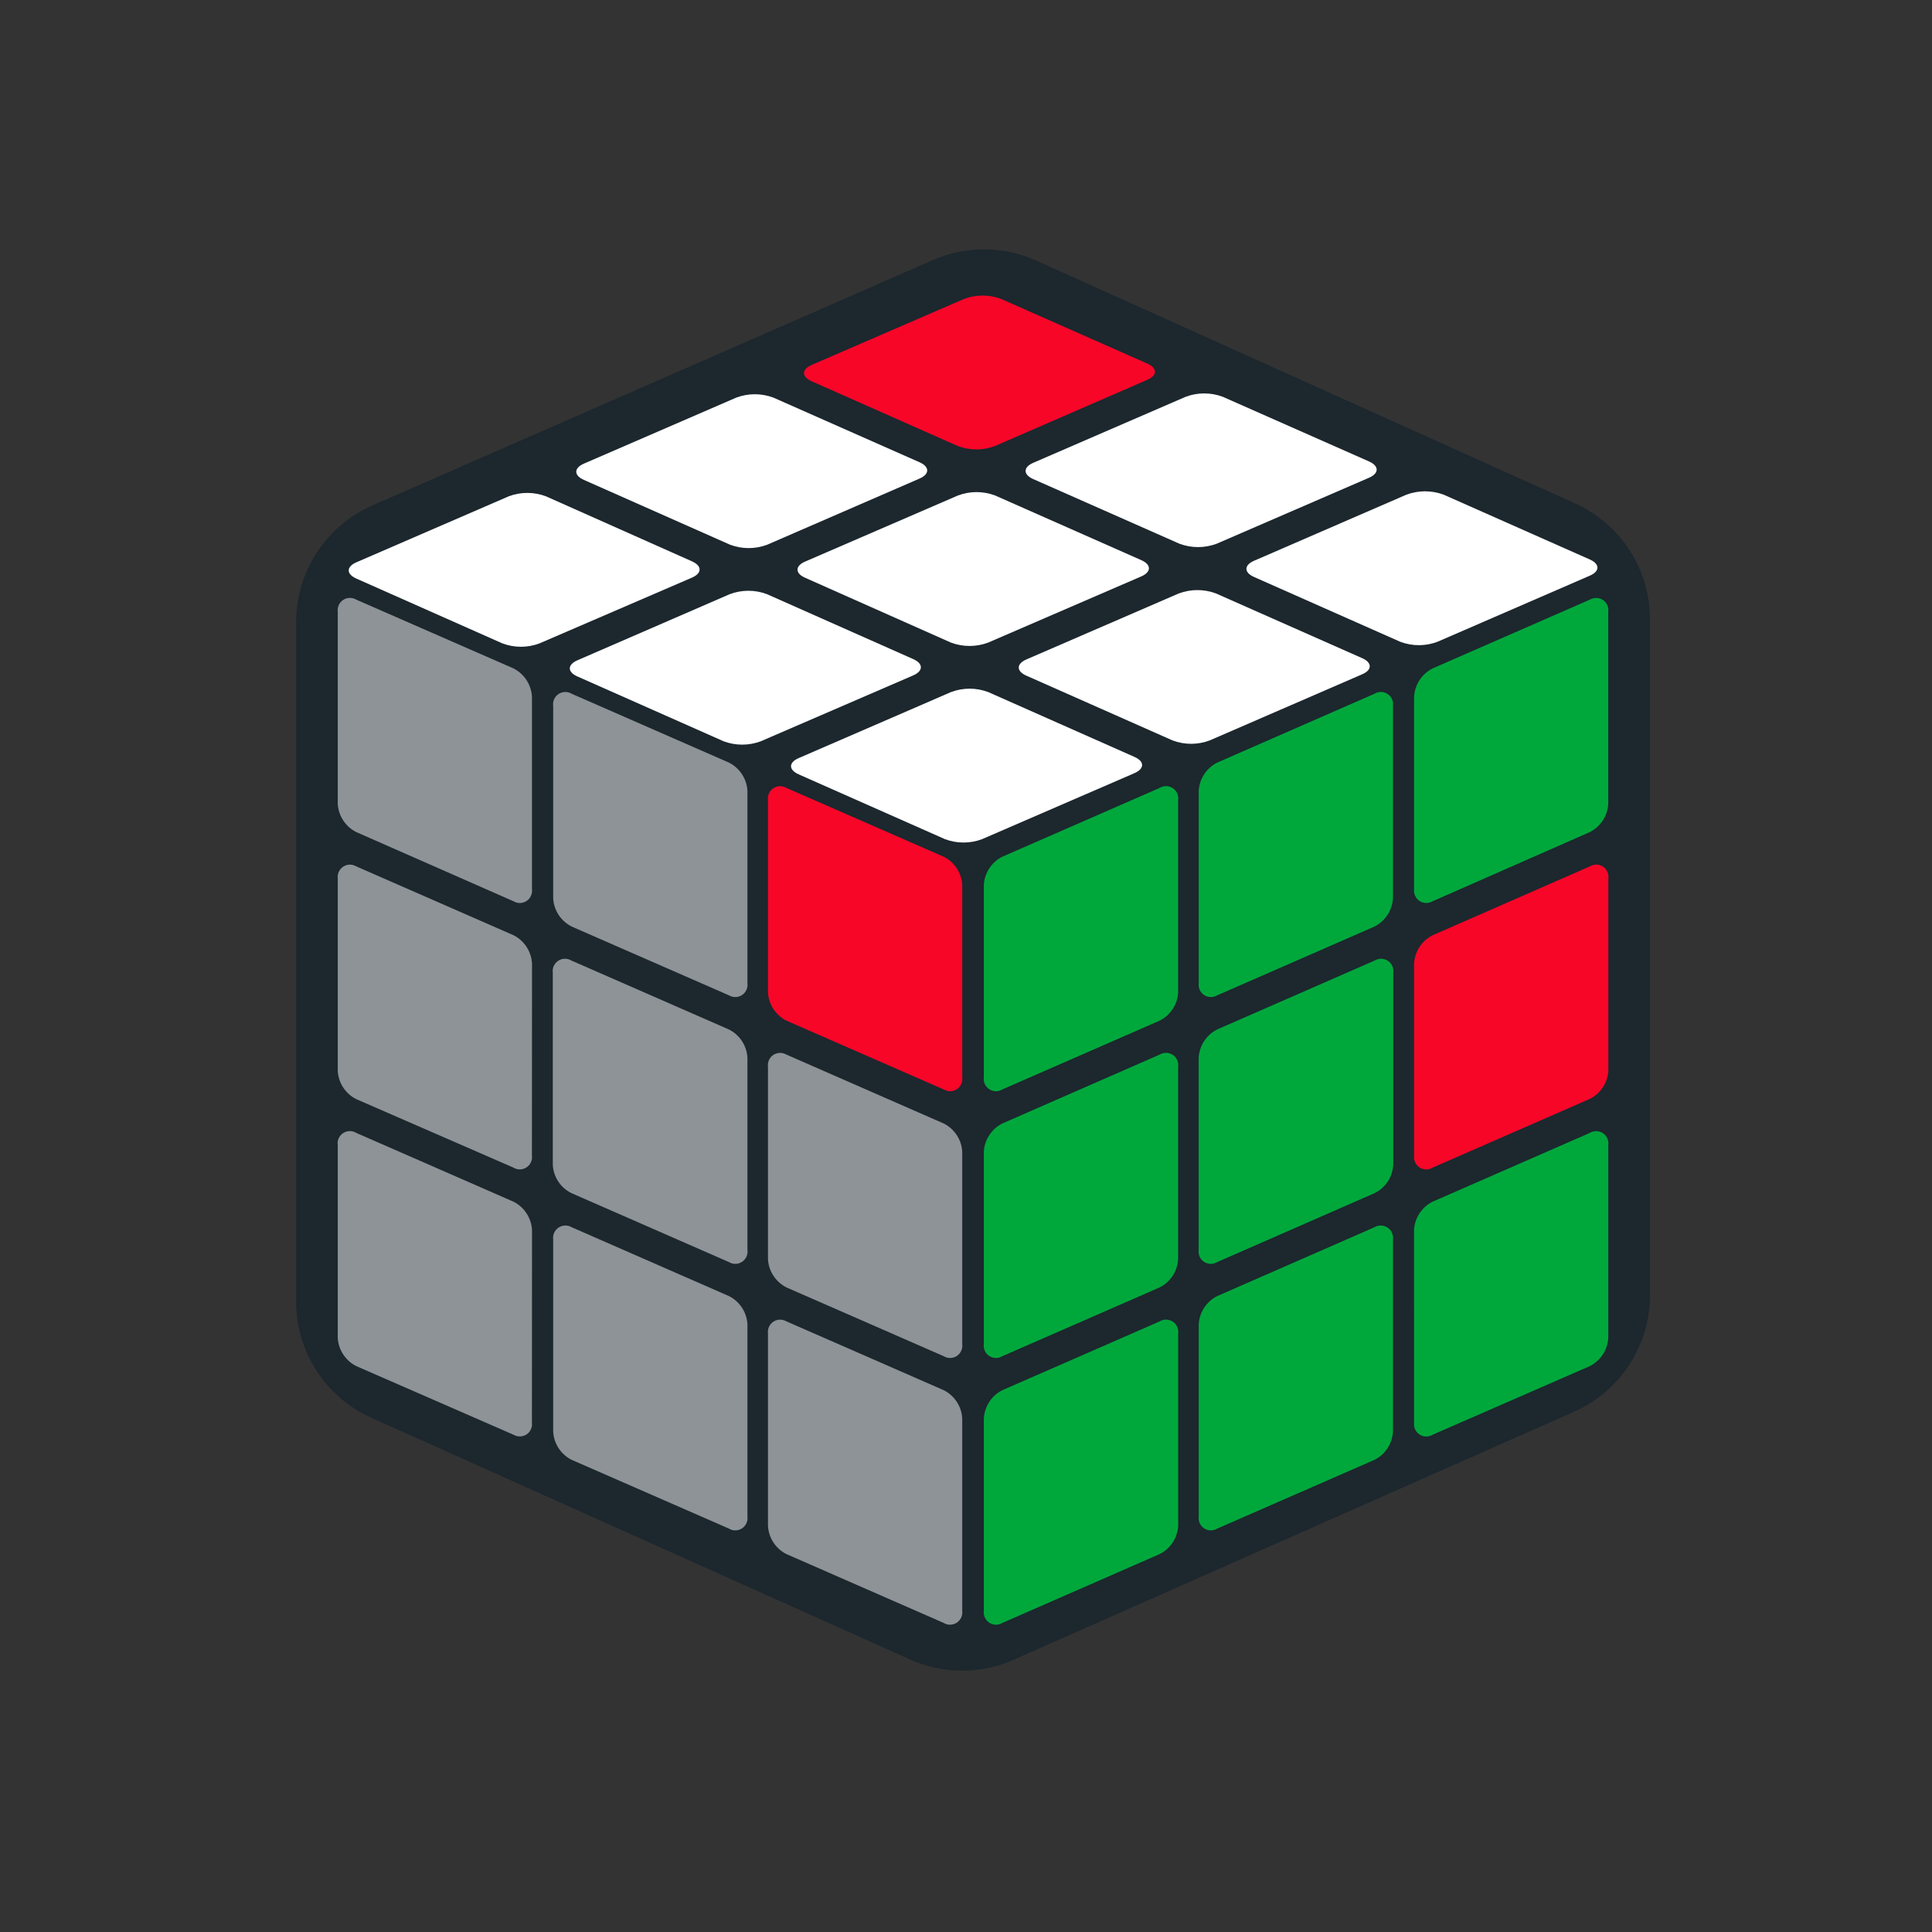 <svg xmlns="http://www.w3.org/2000/svg" width="40" height="40" viewBox="0 0 40 40" fill="none">
<rect x="0" y="0" width="40" height="40" fill="#333333" stroke="none"/>
<g style="mix-blend-mode:luminosity">
<path d="M18.838 34.356L7.689 29.353C7.226 29.146 6.832 28.809 6.556 28.383C6.279 27.957 6.132 27.46 6.132 26.952V12.879C6.132 12.367 6.281 11.866 6.561 11.437C6.841 11.008 7.24 10.671 7.709 10.465L19.316 5.384C19.654 5.237 20.018 5.161 20.386 5.163C20.755 5.165 21.118 5.244 21.454 5.395L32.603 10.42C33.067 10.627 33.46 10.965 33.737 11.391C34.013 11.817 34.16 12.313 34.16 12.821V26.817C34.16 27.327 34.012 27.826 33.734 28.254C33.455 28.681 33.059 29.019 32.593 29.226L20.984 34.364C20.646 34.514 20.28 34.59 19.91 34.589C19.541 34.587 19.175 34.508 18.838 34.356Z" fill="#1C272E"/>
<g opacity="0.5">
<path d="M11.014 18.407C11.02 18.454 11.013 18.503 10.993 18.546C10.974 18.59 10.942 18.628 10.902 18.654C10.862 18.68 10.815 18.695 10.767 18.696C10.719 18.697 10.672 18.684 10.63 18.659L7.378 17.228C7.267 17.173 7.174 17.09 7.106 16.986C7.038 16.883 6.999 16.764 6.993 16.641V12.667C6.986 12.619 6.994 12.571 7.014 12.527C7.034 12.483 7.066 12.446 7.106 12.42C7.146 12.393 7.193 12.379 7.241 12.379C7.289 12.378 7.337 12.391 7.378 12.416L10.632 13.839C10.741 13.895 10.834 13.978 10.901 14.081C10.968 14.184 11.007 14.303 11.014 14.425V18.407Z" fill="white"/>
</g>
<path d="M19.922 22.304C19.929 22.352 19.921 22.4 19.901 22.444C19.881 22.488 19.849 22.525 19.809 22.551C19.769 22.578 19.722 22.592 19.674 22.593C19.626 22.593 19.578 22.58 19.537 22.555L16.283 21.132C16.173 21.076 16.08 20.993 16.012 20.89C15.945 20.787 15.906 20.668 15.9 20.545V16.564C15.894 16.517 15.901 16.469 15.921 16.425C15.941 16.382 15.972 16.345 16.012 16.319C16.052 16.292 16.099 16.278 16.147 16.277C16.195 16.276 16.242 16.289 16.283 16.314L19.537 17.737C19.648 17.792 19.741 17.875 19.809 17.979C19.877 18.082 19.916 18.201 19.922 18.324V22.304Z" fill="#F70628"/>
<g opacity="0.5">
<path d="M15.475 20.356C15.481 20.404 15.474 20.452 15.454 20.495C15.434 20.539 15.402 20.576 15.362 20.602C15.322 20.628 15.275 20.643 15.228 20.643C15.18 20.644 15.133 20.632 15.092 20.607L11.837 19.184C11.727 19.128 11.633 19.045 11.566 18.942C11.498 18.839 11.459 18.72 11.453 18.597V14.615C11.446 14.567 11.453 14.519 11.473 14.475C11.493 14.431 11.525 14.394 11.566 14.368C11.606 14.341 11.653 14.327 11.701 14.327C11.749 14.326 11.796 14.339 11.837 14.364L15.092 15.789C15.202 15.844 15.295 15.928 15.363 16.031C15.43 16.134 15.469 16.253 15.475 16.376V20.356Z" fill="white"/>
</g>
<g opacity="0.5">
<path d="M11.013 23.924C11.02 23.971 11.012 24.019 10.992 24.063C10.973 24.106 10.941 24.143 10.901 24.169C10.861 24.196 10.814 24.21 10.766 24.211C10.718 24.212 10.671 24.199 10.63 24.174L7.377 22.757C7.267 22.702 7.173 22.619 7.106 22.516C7.038 22.413 6.999 22.293 6.993 22.17V18.19C6.986 18.142 6.994 18.094 7.014 18.05C7.034 18.007 7.066 17.97 7.106 17.943C7.146 17.917 7.193 17.902 7.241 17.901C7.289 17.901 7.336 17.913 7.377 17.938L10.632 19.363C10.742 19.418 10.835 19.501 10.902 19.605C10.97 19.708 11.008 19.827 11.015 19.95L11.013 23.924Z" fill="white"/>
</g>
<g opacity="0.5">
<path d="M19.922 27.827C19.929 27.875 19.921 27.924 19.901 27.967C19.881 28.011 19.849 28.048 19.809 28.075C19.769 28.101 19.722 28.115 19.674 28.116C19.626 28.116 19.578 28.103 19.537 28.078L16.283 26.655C16.173 26.599 16.08 26.516 16.013 26.413C15.945 26.31 15.906 26.191 15.9 26.068V22.086C15.894 22.039 15.901 21.99 15.921 21.947C15.941 21.903 15.972 21.866 16.012 21.84C16.052 21.814 16.099 21.8 16.147 21.799C16.195 21.798 16.242 21.811 16.283 21.835L19.537 23.26C19.648 23.315 19.741 23.398 19.809 23.502C19.877 23.605 19.916 23.724 19.922 23.847V27.827Z" fill="white"/>
</g>
<g opacity="0.5">
<path d="M15.475 25.878C15.482 25.925 15.475 25.974 15.455 26.018C15.435 26.061 15.403 26.099 15.363 26.125C15.323 26.151 15.276 26.166 15.228 26.167C15.18 26.168 15.133 26.155 15.092 26.13L11.83 24.702C11.719 24.647 11.625 24.564 11.558 24.461C11.49 24.358 11.451 24.238 11.445 24.115V20.138C11.438 20.09 11.445 20.042 11.466 19.998C11.486 19.954 11.518 19.917 11.558 19.891C11.598 19.865 11.645 19.85 11.693 19.85C11.741 19.849 11.789 19.862 11.83 19.887L15.084 21.311C15.196 21.365 15.291 21.448 15.36 21.552C15.428 21.655 15.468 21.775 15.475 21.899V25.878Z" fill="white"/>
</g>
<g opacity="0.5">
<path d="M11.013 29.453C11.02 29.5 11.012 29.549 10.992 29.592C10.973 29.636 10.941 29.673 10.901 29.699C10.861 29.725 10.814 29.739 10.766 29.74C10.718 29.741 10.671 29.728 10.63 29.704L7.377 28.284C7.267 28.229 7.173 28.145 7.106 28.042C7.038 27.939 6.999 27.82 6.993 27.697V23.712C6.985 23.664 6.991 23.614 7.011 23.57C7.031 23.525 7.062 23.487 7.103 23.46C7.144 23.434 7.191 23.419 7.24 23.418C7.288 23.417 7.336 23.431 7.377 23.456L10.632 24.88C10.742 24.935 10.835 25.019 10.902 25.122C10.969 25.225 11.008 25.344 11.015 25.467L11.013 29.453Z" fill="white"/>
<path d="M19.922 33.349C19.928 33.397 19.921 33.445 19.901 33.489C19.881 33.532 19.849 33.569 19.809 33.596C19.769 33.622 19.722 33.636 19.674 33.638C19.626 33.639 19.579 33.626 19.538 33.601L16.283 32.176C16.173 32.121 16.08 32.038 16.012 31.934C15.945 31.831 15.906 31.712 15.9 31.589V27.609C15.894 27.562 15.901 27.514 15.921 27.47C15.941 27.427 15.973 27.39 16.013 27.363C16.053 27.337 16.099 27.323 16.147 27.322C16.195 27.321 16.242 27.334 16.283 27.358L19.538 28.782C19.648 28.837 19.741 28.92 19.809 29.023C19.877 29.127 19.916 29.246 19.922 29.369V33.349Z" fill="white"/>
<path d="M15.475 31.398C15.481 31.445 15.474 31.494 15.454 31.537C15.434 31.581 15.402 31.618 15.362 31.644C15.322 31.67 15.275 31.684 15.228 31.685C15.18 31.686 15.133 31.673 15.092 31.648L11.837 30.225C11.727 30.17 11.633 30.087 11.566 29.984C11.498 29.881 11.459 29.761 11.453 29.638V25.661C11.446 25.614 11.454 25.565 11.474 25.522C11.494 25.478 11.526 25.441 11.566 25.415C11.606 25.388 11.653 25.374 11.701 25.373C11.749 25.372 11.796 25.384 11.837 25.409L15.092 26.834C15.202 26.889 15.295 26.972 15.363 27.076C15.43 27.179 15.469 27.298 15.475 27.421V31.398Z" fill="white"/>
</g>
<path d="M29.277 18.407C29.271 18.454 29.278 18.503 29.298 18.546C29.318 18.59 29.35 18.627 29.39 18.654C29.43 18.68 29.477 18.694 29.525 18.695C29.573 18.696 29.62 18.684 29.662 18.659L32.914 17.228C33.024 17.172 33.118 17.089 33.185 16.986C33.252 16.883 33.291 16.764 33.297 16.641V12.667C33.304 12.62 33.297 12.571 33.277 12.528C33.257 12.484 33.225 12.447 33.185 12.421C33.145 12.395 33.098 12.38 33.05 12.38C33.002 12.379 32.955 12.392 32.914 12.416L29.66 13.839C29.55 13.895 29.457 13.978 29.39 14.081C29.323 14.184 29.284 14.302 29.277 14.425V18.407Z" fill="#00A83C"/>
<path d="M20.369 22.304C20.362 22.352 20.369 22.4 20.389 22.444C20.409 22.488 20.441 22.525 20.482 22.551C20.522 22.578 20.569 22.592 20.617 22.593C20.665 22.593 20.712 22.58 20.753 22.555L24.008 21.132C24.118 21.077 24.212 20.993 24.28 20.89C24.347 20.787 24.386 20.668 24.392 20.545V16.564C24.399 16.517 24.392 16.468 24.372 16.424C24.352 16.381 24.32 16.343 24.28 16.317C24.239 16.291 24.192 16.277 24.144 16.276C24.096 16.276 24.049 16.289 24.008 16.314L20.753 17.737C20.643 17.792 20.549 17.875 20.482 17.979C20.414 18.082 20.375 18.201 20.369 18.324V22.304Z" fill="#00A83C"/>
<path d="M24.818 20.356C24.812 20.404 24.819 20.452 24.839 20.495C24.859 20.539 24.89 20.576 24.931 20.602C24.971 20.628 25.017 20.643 25.065 20.643C25.113 20.644 25.16 20.632 25.201 20.607L28.456 19.184C28.566 19.128 28.659 19.045 28.727 18.942C28.794 18.839 28.834 18.72 28.84 18.596V14.615C28.847 14.567 28.84 14.519 28.82 14.475C28.8 14.431 28.767 14.394 28.727 14.368C28.687 14.341 28.64 14.327 28.592 14.326C28.544 14.326 28.496 14.339 28.456 14.364L25.201 15.789C25.091 15.844 24.998 15.928 24.93 16.031C24.863 16.134 24.824 16.253 24.818 16.376V20.356Z" fill="#00A83C"/>
<path d="M29.277 23.924C29.271 23.971 29.278 24.02 29.298 24.064C29.318 24.107 29.35 24.145 29.39 24.171C29.43 24.197 29.477 24.211 29.526 24.212C29.574 24.213 29.621 24.2 29.662 24.174L32.916 22.751C33.026 22.696 33.12 22.612 33.187 22.509C33.254 22.406 33.293 22.287 33.299 22.164V18.19C33.306 18.143 33.299 18.094 33.279 18.05C33.26 18.007 33.228 17.969 33.188 17.943C33.148 17.916 33.101 17.902 33.053 17.901C33.005 17.9 32.957 17.913 32.916 17.938L29.662 19.363C29.552 19.418 29.458 19.501 29.39 19.604C29.323 19.707 29.284 19.827 29.277 19.95V23.924Z" fill="#F70628"/>
<path d="M20.369 27.827C20.362 27.875 20.369 27.924 20.389 27.967C20.409 28.011 20.441 28.048 20.482 28.075C20.522 28.101 20.569 28.115 20.617 28.116C20.665 28.116 20.712 28.103 20.753 28.078L24.008 26.655C24.118 26.6 24.212 26.516 24.279 26.413C24.347 26.31 24.386 26.191 24.392 26.068V22.086C24.399 22.038 24.392 21.99 24.372 21.946C24.352 21.902 24.32 21.865 24.28 21.839C24.239 21.813 24.192 21.798 24.144 21.798C24.096 21.797 24.049 21.81 24.008 21.835L20.753 23.26C20.643 23.315 20.549 23.398 20.482 23.502C20.414 23.605 20.375 23.724 20.369 23.847V27.827Z" fill="#00A83C"/>
<path d="M24.817 25.878C24.811 25.925 24.817 25.974 24.837 26.018C24.857 26.061 24.889 26.099 24.929 26.125C24.969 26.151 25.016 26.166 25.064 26.167C25.112 26.168 25.159 26.155 25.2 26.13L28.461 24.702C28.571 24.647 28.665 24.564 28.733 24.461C28.8 24.358 28.839 24.238 28.846 24.115V20.138C28.852 20.09 28.845 20.042 28.825 19.998C28.805 19.954 28.773 19.917 28.733 19.891C28.692 19.865 28.645 19.85 28.597 19.85C28.549 19.849 28.502 19.862 28.461 19.887L25.206 21.311C25.095 21.365 25.001 21.449 24.932 21.552C24.864 21.656 24.824 21.775 24.817 21.899V25.878Z" fill="#00A83C"/>
<path d="M29.277 29.453C29.271 29.501 29.278 29.549 29.298 29.593C29.318 29.637 29.35 29.674 29.39 29.7C29.43 29.727 29.477 29.741 29.526 29.741C29.574 29.742 29.621 29.729 29.662 29.704L32.915 28.284C33.025 28.228 33.118 28.145 33.185 28.042C33.253 27.939 33.291 27.82 33.298 27.697V23.712C33.305 23.664 33.299 23.615 33.279 23.571C33.26 23.526 33.228 23.489 33.188 23.462C33.148 23.435 33.1 23.42 33.052 23.419C33.004 23.418 32.956 23.431 32.915 23.456L29.66 24.88C29.55 24.935 29.456 25.018 29.389 25.121C29.321 25.224 29.282 25.344 29.276 25.467L29.277 29.453Z" fill="#00A83C"/>
<path d="M20.369 33.349C20.363 33.397 20.37 33.445 20.39 33.489C20.41 33.532 20.442 33.569 20.482 33.596C20.522 33.622 20.569 33.637 20.617 33.638C20.665 33.639 20.712 33.626 20.753 33.601L24.008 32.176C24.118 32.121 24.212 32.038 24.28 31.935C24.347 31.832 24.386 31.712 24.393 31.589V27.609C24.399 27.562 24.392 27.513 24.372 27.469C24.352 27.425 24.32 27.388 24.28 27.362C24.239 27.336 24.192 27.322 24.144 27.321C24.096 27.32 24.049 27.333 24.008 27.359L20.753 28.782C20.643 28.837 20.55 28.92 20.482 29.023C20.415 29.127 20.375 29.246 20.369 29.369V33.349Z" fill="#00A83C"/>
<path d="M24.818 31.398C24.812 31.445 24.819 31.494 24.839 31.537C24.859 31.581 24.89 31.618 24.931 31.644C24.971 31.67 25.017 31.684 25.065 31.685C25.113 31.686 25.16 31.673 25.201 31.648L28.456 30.225C28.566 30.17 28.659 30.087 28.727 29.984C28.794 29.881 28.834 29.761 28.84 29.638V25.661C28.846 25.614 28.839 25.565 28.819 25.522C28.799 25.478 28.767 25.441 28.727 25.415C28.687 25.388 28.64 25.374 28.592 25.373C28.544 25.372 28.497 25.384 28.456 25.409L25.201 26.834C25.091 26.889 24.998 26.973 24.93 27.076C24.863 27.179 24.824 27.298 24.818 27.421V31.398Z" fill="#00A83C"/>
<path d="M12.089 9.936C11.877 9.842 11.879 9.691 12.089 9.599L15.244 8.232C15.491 8.139 15.764 8.139 16.012 8.232L19.039 9.571C19.25 9.665 19.249 9.816 19.039 9.908L15.884 11.278C15.636 11.371 15.364 11.371 15.116 11.278L12.089 9.936Z" fill="white"/>
<path d="M16.803 7.893C16.593 7.799 16.593 7.648 16.803 7.556L19.96 6.189C20.207 6.096 20.48 6.096 20.727 6.189L23.755 7.528C23.965 7.62 23.965 7.773 23.755 7.863L20.598 9.235C20.351 9.328 20.078 9.328 19.831 9.235L16.803 7.893Z" fill="#F70628"/>
<path d="M16.669 11.962C16.459 11.87 16.459 11.717 16.669 11.627L19.834 10.258C20.082 10.165 20.355 10.165 20.602 10.258L23.629 11.597C23.841 11.691 23.839 11.842 23.629 11.934L20.457 13.305C20.21 13.397 19.937 13.397 19.69 13.305L16.669 11.962Z" fill="white"/>
<path d="M7.378 11.979C7.167 11.885 7.167 11.734 7.378 11.642L10.534 10.275C10.781 10.182 11.054 10.182 11.302 10.275L14.327 11.622C14.537 11.716 14.537 11.867 14.327 11.959L11.169 13.321C10.922 13.414 10.649 13.414 10.402 13.321L7.378 11.979Z" fill="white"/>
<path d="M11.956 14.006C11.744 13.913 11.745 13.762 11.956 13.67L15.11 12.301C15.358 12.208 15.631 12.208 15.878 12.301L18.908 13.646C19.119 13.74 19.117 13.891 18.908 13.983L15.75 15.348C15.503 15.44 15.23 15.44 14.983 15.348L11.956 14.006Z" fill="white"/>
<path d="M16.535 16.032C16.325 15.938 16.325 15.787 16.535 15.696L19.691 14.328C19.939 14.235 20.212 14.235 20.459 14.328L23.488 15.671C23.699 15.764 23.698 15.915 23.488 16.007L20.333 17.374C20.085 17.467 19.812 17.467 19.565 17.374L16.535 16.032Z" fill="white"/>
<path d="M21.25 13.989C21.038 13.896 21.04 13.745 21.25 13.653L24.407 12.286C24.654 12.194 24.927 12.194 25.174 12.286L28.201 13.626C28.412 13.718 28.412 13.871 28.201 13.961L25.045 15.33C24.798 15.423 24.525 15.423 24.277 15.33L21.25 13.989Z" fill="white"/>
<path d="M21.392 9.919C21.18 9.825 21.182 9.674 21.392 9.582L24.548 8.215C24.796 8.122 25.069 8.122 25.316 8.215L28.345 9.554C28.555 9.648 28.555 9.799 28.345 9.891L25.188 11.258C24.941 11.35 24.668 11.35 24.421 11.258L21.392 9.919Z" fill="white"/>
<path d="M25.964 11.946C25.753 11.853 25.753 11.701 25.964 11.61L29.12 10.241C29.368 10.149 29.64 10.149 29.888 10.241L32.915 11.583C33.127 11.677 33.125 11.828 32.915 11.919L29.76 13.288C29.513 13.381 29.24 13.381 28.992 13.288L25.964 11.946Z" fill="white"/>
</g>
</svg>